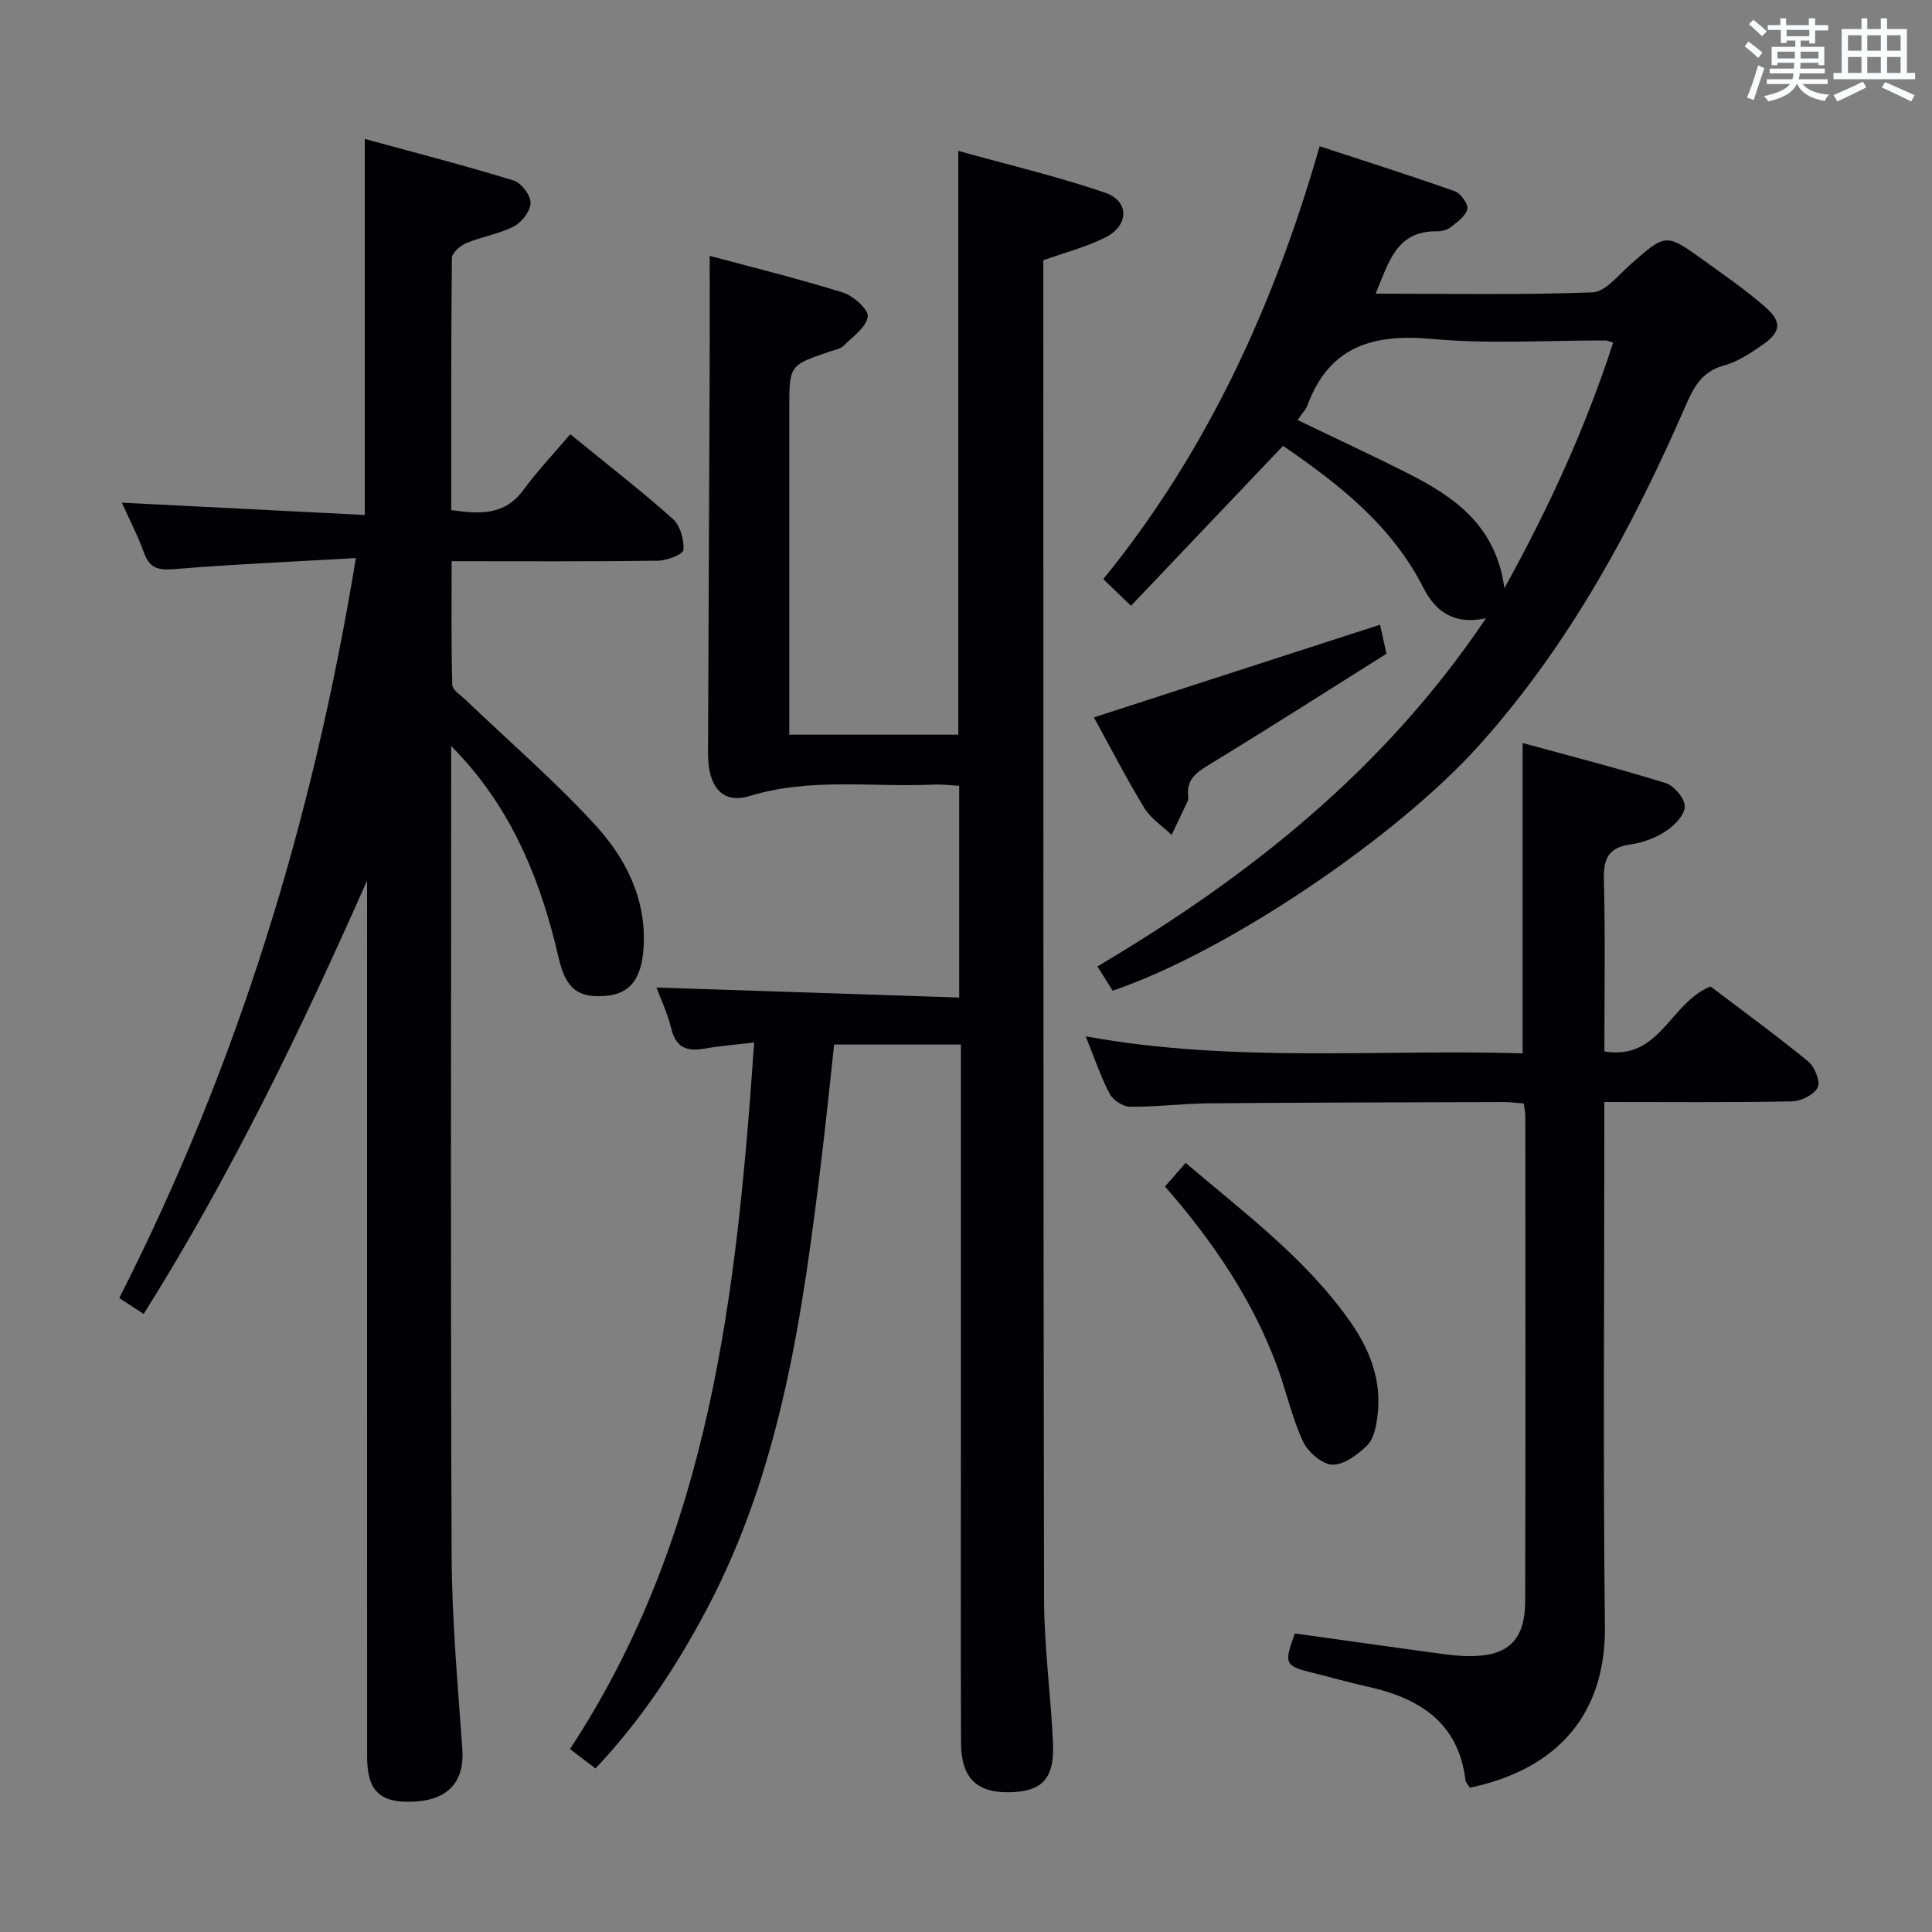 <svg enable-background="new 0 0 400 400" viewBox="0 0 400 400" xmlns="http://www.w3.org/2000/svg"><rect x="0" y="0" width="400" height="400" fill="#808080" stroke="none"/><g fill="#010105"><path d="m156.14 215.83c-4.02.49-7.15.72-10.21 1.27-3.63.65-5.99-.13-6.95-4.15-.77-3.2-2.23-6.23-3.07-8.49 20.69.68 41.5 1.37 62.68 2.07 0-15.07 0-29.15 0-43.83-1.65-.09-3.41-.34-5.16-.26-12.73.6-25.55-1.51-38.2 2.36-5.72 1.75-8.67-1.94-8.64-8.89.12-26.66.24-53.32.34-79.98.03-7.45 0-14.91 0-22.96 8.88 2.39 18.33 4.71 27.6 7.6 2.15.67 5.34 3.56 5.13 4.99-.33 2.22-3.1 4.14-4.99 6.02-.65.65-1.78.85-2.73 1.16-8.52 2.86-8.53 2.85-8.53 11.92v61.5 5.95h35c0-39.92 0-79.8 0-120.87 10.23 2.85 20.47 5.26 30.38 8.65 5.07 1.74 4.98 6.79.07 9.27-3.93 1.98-8.3 3.09-12.85 4.72v4.28c.02 91-.02 181.99.15 272.99.02 9.95 1.43 19.9 1.85 29.86.31 7.32-2.32 9.95-9.1 10.06-6.72.11-9.91-3.01-9.94-10.18-.08-20.17-.03-40.33-.03-60.5 0-26.17 0-52.33 0-78.5 0-1.79 0-3.58 0-5.63-8.92 0-17.36 0-26.24 0-.86 7.84-1.66 15.74-2.61 23.61-3.91 32.22-8.34 64.29-23.89 93.55-6.27 11.8-13.56 22.82-22.91 32.72-1.81-1.38-3.51-2.67-5.28-4.02 29.13-44.34 34.54-94.53 38.13-146.29z"/><path d="m73.68 115.54c-13.17.76-25.27 1.28-37.33 2.27-3.27.27-5.29.09-6.52-3.32-1.34-3.73-3.2-7.27-4.62-10.42 16.69.85 33.4 1.69 50.31 2.55 0-26.18 0-51.39 0-77.86 10.33 2.83 20.64 5.49 30.82 8.61 1.58.49 3.53 3.04 3.51 4.62-.01 1.68-1.8 4.02-3.44 4.87-3.05 1.58-6.62 2.12-9.82 3.45-1.26.53-3.02 2.02-3.03 3.09-.19 17.31-.13 34.61-.13 52.21 5.88.83 11.01 1.18 14.93-4.16 2.95-4.02 6.41-7.66 9.71-11.55 8.01 6.54 14.84 11.82 21.26 17.56 1.52 1.36 2.32 4.28 2.17 6.4-.06.9-3.42 2.21-5.29 2.23-13.99.19-27.98.1-42.7.1 0 8.72-.11 17.15.13 25.57.03 1.1 1.78 2.2 2.83 3.2 8.88 8.5 18.22 16.57 26.54 25.59 6.49 7.03 10.9 15.54 10.23 25.74-.42 6.35-2.78 9.42-7.67 9.88-5.78.54-8.42-1.33-9.94-7.96-3.47-15.13-9.06-29.19-19.56-40.93-.54-.6-1.1-1.18-2.66-2.86v5.89c0 54-.15 108 .1 161.99.06 13.29 1.28 26.57 2.21 39.84.47 6.6-2.79 10.47-9.88 10.86-7.07.39-9.83-2.11-9.83-9.23-.02-58.67-.01-117.33-.01-175.99 0-1.83 0-3.66 0-5.48-13.59 30.75-28.15 60.91-46.25 89.74-1.58-1.03-3.04-1.98-5.06-3.29 24.44-48.04 40.08-98.84 48.99-153.21z"/><path d="m234.16 125.42c-2.41-2.32-3.85-3.7-5.74-5.52 21.39-26.28 35.27-56.41 44.8-89.62 9.56 3.14 18.82 6.07 27.97 9.31 1.23.43 2.82 2.64 2.6 3.68-.3 1.44-2.06 2.67-3.4 3.74-.73.58-1.87.9-2.82.88-8.48-.14-10.04 6.39-12.75 12.91 15.37 0 30.15.29 44.89-.27 2.67-.1 5.34-3.56 7.79-5.72 7.37-6.5 7.36-6.59 15.24-.91 4.31 3.11 8.72 6.15 12.71 9.64 3.57 3.12 3.3 5.22-.65 7.94-2.45 1.69-5.08 3.43-7.89 4.2-4.44 1.21-6.16 4.29-7.82 8.1-11.07 25.41-24.11 49.61-42.78 70.45-17.02 19-52.1 42.78-75.94 50.88-.9-1.43-1.85-2.93-3.16-5.02 31.38-18.6 59.34-40.68 80.45-72.09-6.81 1.5-10.58-1.63-12.94-6.27-6.59-12.99-17.55-21.52-29.08-29.42-10.53 11.07-21.03 22.11-31.48 33.11zm34.49-38.46c7.94 3.83 15.43 7.29 22.79 11.02 9.6 4.87 18.25 10.72 20.03 23.8 9.45-17.08 16.89-33.52 22.52-50.84-.93-.27-1.25-.44-1.56-.45-11.97-.04-24.02.77-35.9-.31-12.18-1.12-21.28 1.43-25.83 13.73-.33.89-1.08 1.63-2.05 3.05z"/><path d="m304.31 370.13c-.42-.71-.84-1.11-.9-1.55-1.47-12.05-9.62-17.03-20.34-19.4-3.72-.82-7.38-1.88-11.08-2.79-6.03-1.48-6.23-1.86-3.9-8.2 9.62 1.34 19.28 2.71 28.95 4.03 2.3.31 4.62.63 6.93.66 8.14.12 11.77-3.18 11.8-11.34.1-33.49.04-66.97.03-100.46 0-.79-.19-1.58-.32-2.62-1.52-.11-2.81-.29-4.1-.29-20.32.06-40.65.09-60.97.26-5.48.05-10.96.75-16.43.71-1.46-.01-3.53-1.35-4.22-2.66-1.85-3.49-3.1-7.29-4.98-11.92 30.4 5.55 60.43 2.64 90.46 3.52 0-21.37 0-42.25 0-64.25 9.78 2.68 19.78 5.24 29.62 8.3 1.75.55 3.98 3.19 3.96 4.84-.02 1.75-2.14 3.95-3.9 5.1-2.16 1.42-4.84 2.42-7.41 2.77-4.7.66-5.56 3.16-5.44 7.48.3 11.63.1 23.28.1 35.36 11.51 1.96 13.55-10.08 21.98-13.44 6.31 4.79 13.4 9.95 20.18 15.49 1.36 1.11 2.62 4.18 2.01 5.39-.76 1.53-3.47 2.88-5.37 2.91-12.64.25-25.29.13-38.81.13v6.04c0 34.15-.28 68.31.12 102.46.22 17.86-9.42 29.56-27.97 33.47z"/><path d="m241.2 245.65c1.4-1.6 2.68-3.06 4.28-4.89 12.25 10.47 25.12 19.95 34.33 33.26 3.98 5.76 6.31 12.12 5.37 19.24-.27 2.08-.74 4.62-2.09 5.96-1.95 1.93-4.83 4.09-7.25 4.02-2.13-.06-5.06-2.64-6.08-4.83-2.29-4.93-3.45-10.37-5.34-15.51-5.14-13.91-13.36-25.95-23.22-37.25z"/><path d="m285.72 129.34c.35 1.6.74 3.34 1.33 6.01-12.16 7.64-24.43 15.49-36.88 23.07-2.67 1.62-4.58 3.15-4.16 6.49.04.32 0 .69-.13.98-1.09 2.33-2.2 4.65-3.31 6.97-1.92-1.84-4.32-3.39-5.65-5.58-3.7-6.07-6.96-12.42-10.44-18.75 19.76-6.42 39.25-12.72 59.24-19.19z"/></g><path d="m361.2 9.6.8-1c.9.7 1.9 1.4 2.9 2.3l-.9 1.1c-1-1-2-1.8-2.8-2.4zm.5 10.6c.9-2.1 1.6-4.3 2.3-6.7.4.2.8.4 1.3.6-.7 2.1-1.5 4.3-2.2 6.6zm.4-15.2.9-.9c1 .8 2 1.6 2.8 2.4l-1 1c-.9-.9-1.8-1.7-2.7-2.5zm12.5-1.2h1.2v1.4h2.7v1.1h-2.7v2.7h-1.2v-.6h-1.8v1.3h4.9v3.8h-1.2v-.5h-3.7c0 .4-.1.9-.1 1.2h5.1v1h-5.2c0 .5-.1.9-.2 1.2h6v1h-5.2c1.1 1.3 2.9 2 5.5 2.2-.4.4-.7.8-.9 1.3-2.9-.5-4.8-1.6-5.7-3.5h-.1c-.8 1.7-2.7 2.9-5.9 3.6-.2-.4-.6-.8-.9-1.1 2.8-.6 4.6-1.4 5.4-2.5h-4.8v-1h5.3c.1-.3.2-.7.2-1.2h-4.9v-1h5c0-.4 0-.8.1-1.2h-3.5v.5h-1.2v-3.8h4.9v-1.3h-1.8v.5h-1.2v-2.7h-2.7v-1h2.6v-1.4h1.2v1.4h4.7v-1.4zm-6.6 8.3h3.6c0-.4 0-.9 0-1.4h-3.6zm1.9-4.6h4.7v-1.3h-4.7zm6.6 3.2h-3.7v1.4h3.7z" fill="#fafbfc"/><path d="m385.3 3.8h1.3v2.2h2.8v-2.2h1.3v2.2h4.1v9.1h1.7v1.3h-16.9v-1.3h1.7v-9.1h4.1v-2.2zm.4 13.1.7 1.2c-1.8.9-3.8 1.9-6 2.9-.2-.4-.5-.8-.8-1.3 2.3-1 4.3-1.9 6.1-2.8zm-3.1-6.4h2.8v-3.2h-2.8zm0 4.6h2.8v-3.3h-2.8zm4-4.6h2.8v-3.2h-2.8zm0 4.6h2.8v-3.3h-2.8zm3.7 1.9c2.1.9 4.1 1.8 6.1 2.7l-.7 1.3c-2.2-1.1-4.2-2-6.1-2.9zm3.2-9.7h-2.8v3.2h2.8zm-2.8 7.8h2.8v-3.3h-2.8z" fill="#fafbfc"/></svg>